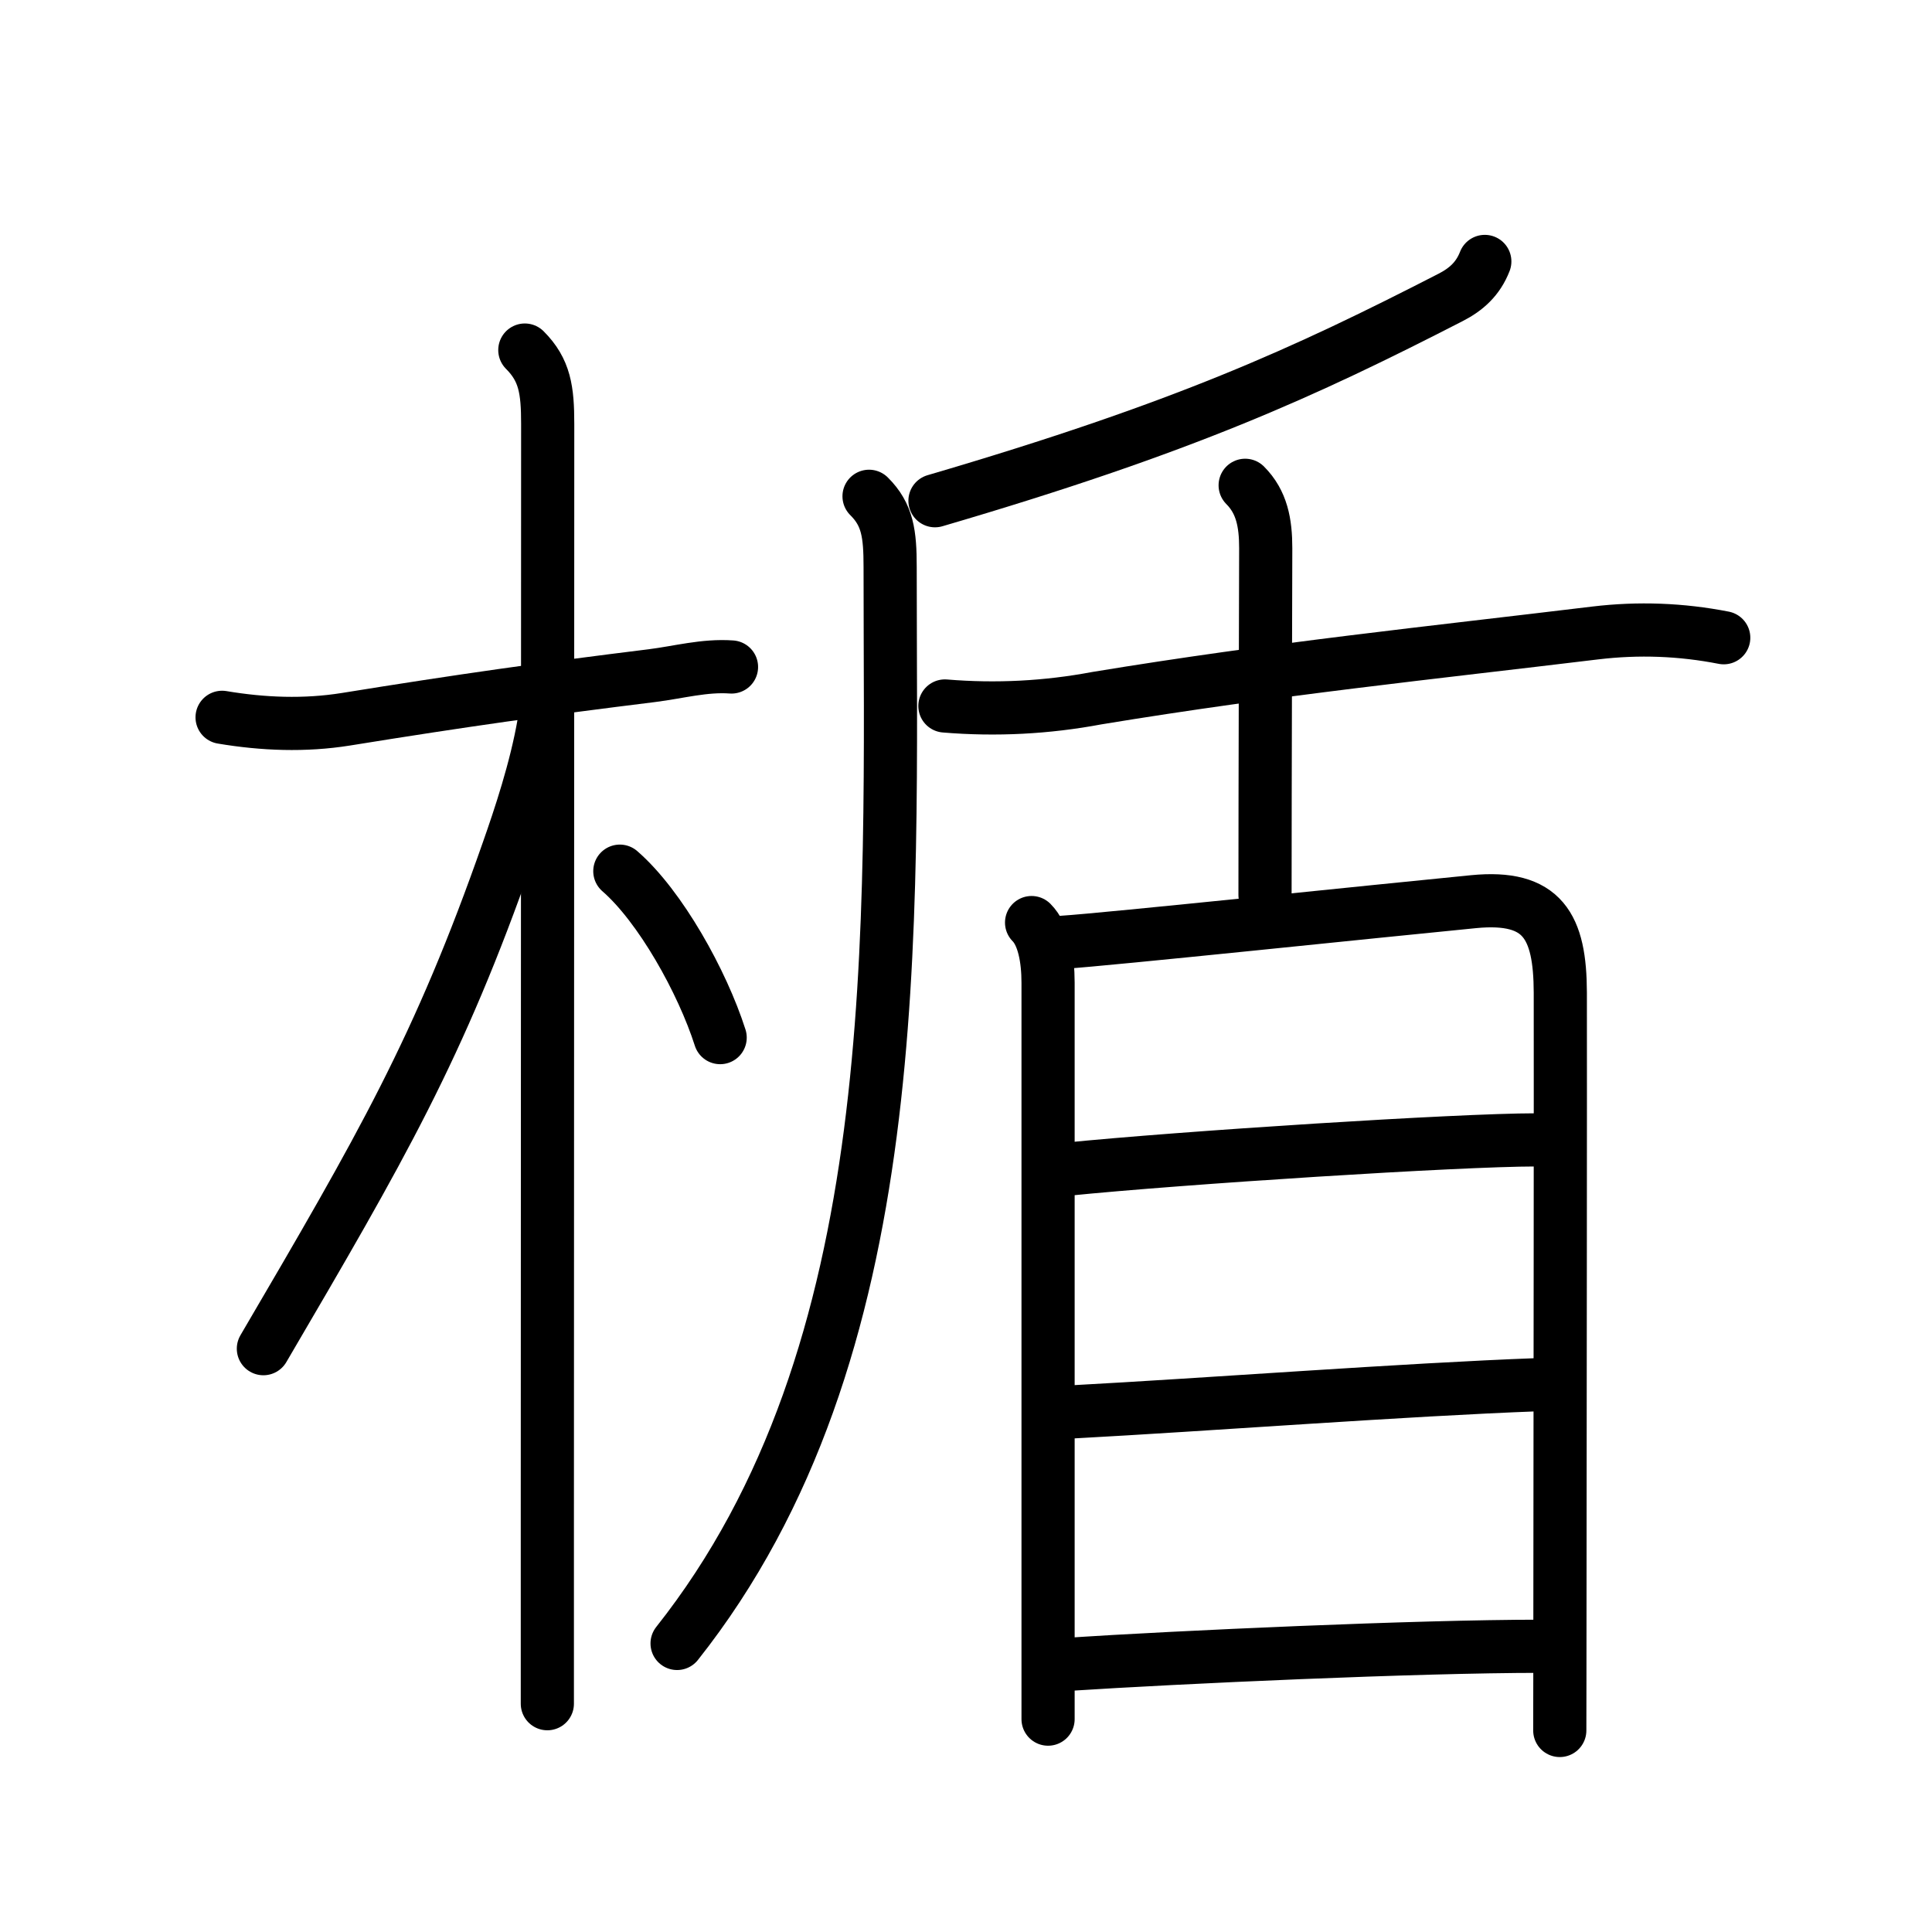 <svg xmlns="http://www.w3.org/2000/svg" width="109" height="109" viewBox="0 0 109 109" style="fill:none;stroke:currentColor;stroke-width:3;stroke-linecap:round;stroke-linejoin:round;">
<path id="kvg:0696f-s1" d="M12.53,40.47c2.32,0.39,4.66,0.48,6.98,0.11c6.62-1.07,11.12-1.7,17.26-2.46c1.52-0.19,2.97-0.6,4.5-0.49"/>
<path id="kvg:0696f-s2" d="M29.61,19.75c1.13,1.13,1.29,2.25,1.29,4.17c0,0.75-0.01,41.24-0.02,61.45c0,5.45,0,9.42,0,10.75"/>
<path id="kvg:0696f-s3" d="M30.69,40.78c-0.44,2.59-1.38,5.38-2.03,7.23c-3.89,11.13-7.14,16.71-13.8,28.08"/>
<path id="kvg:0696f-s4" d="M34.97,49.15c2.28,1.98,4.65,6.23,5.66,9.39"/>
<path id="kvg:0696f-s5" d="M83.77,14.75c-0.38,0.98-1.05,1.58-1.93,2.03C73.62,21,66.81,24.13,52.75,28.25"/>
<path id="kvg:0696f-s6" d="M49.03,28c1.05,1.04,1.19,2.12,1.19,3.99c0,20.63,1.03,44.26-12.02,60.73"/>
<path id="kvg:0696f-s7" d="M53.31,39.83c2.89,0.24,5.75,0.09,8.57-0.44c10.07-1.66,18.88-2.56,28.13-3.68c2.43-0.29,4.84-0.2,7.24,0.27"/>
<path id="kvg:0696f-s8" d="M70.25,27.38c0.94,0.94,1.16,2.12,1.16,3.55c0,0.96-0.04,13.44-0.04,19.57"/>
<path id="kvg:0696f-s9" d="M58.2,52.05c0.68,0.68,0.93,2.03,0.93,3.39c0,1.02,0,21.42,0,33.43c0,3.92,0,6.96,0,8.12"/>
<path id="kvg:0696f-s10" d="M59.98,53.16c2.41-0.15,18.01-1.79,23.16-2.29c3.9-0.38,4.88,1.38,4.89,5.13c0.01,5.33-0.01,22.77-0.02,33.38c0,4.28-0.01,7.45-0.01,8.25"/>
<path id="kvg:0696f-s11" d="M60.13,65.97c6.53-0.66,22.17-1.66,26.51-1.66"/>
<path id="kvg:0696f-s12" d="M60.42,79.66c7.83-0.42,18.79-1.26,26.39-1.54"/>
<path id="kvg:0696f-s13" d="M60.22,93.9c6.33-0.41,19.73-1.02,26.69-1.02"/>
</svg>